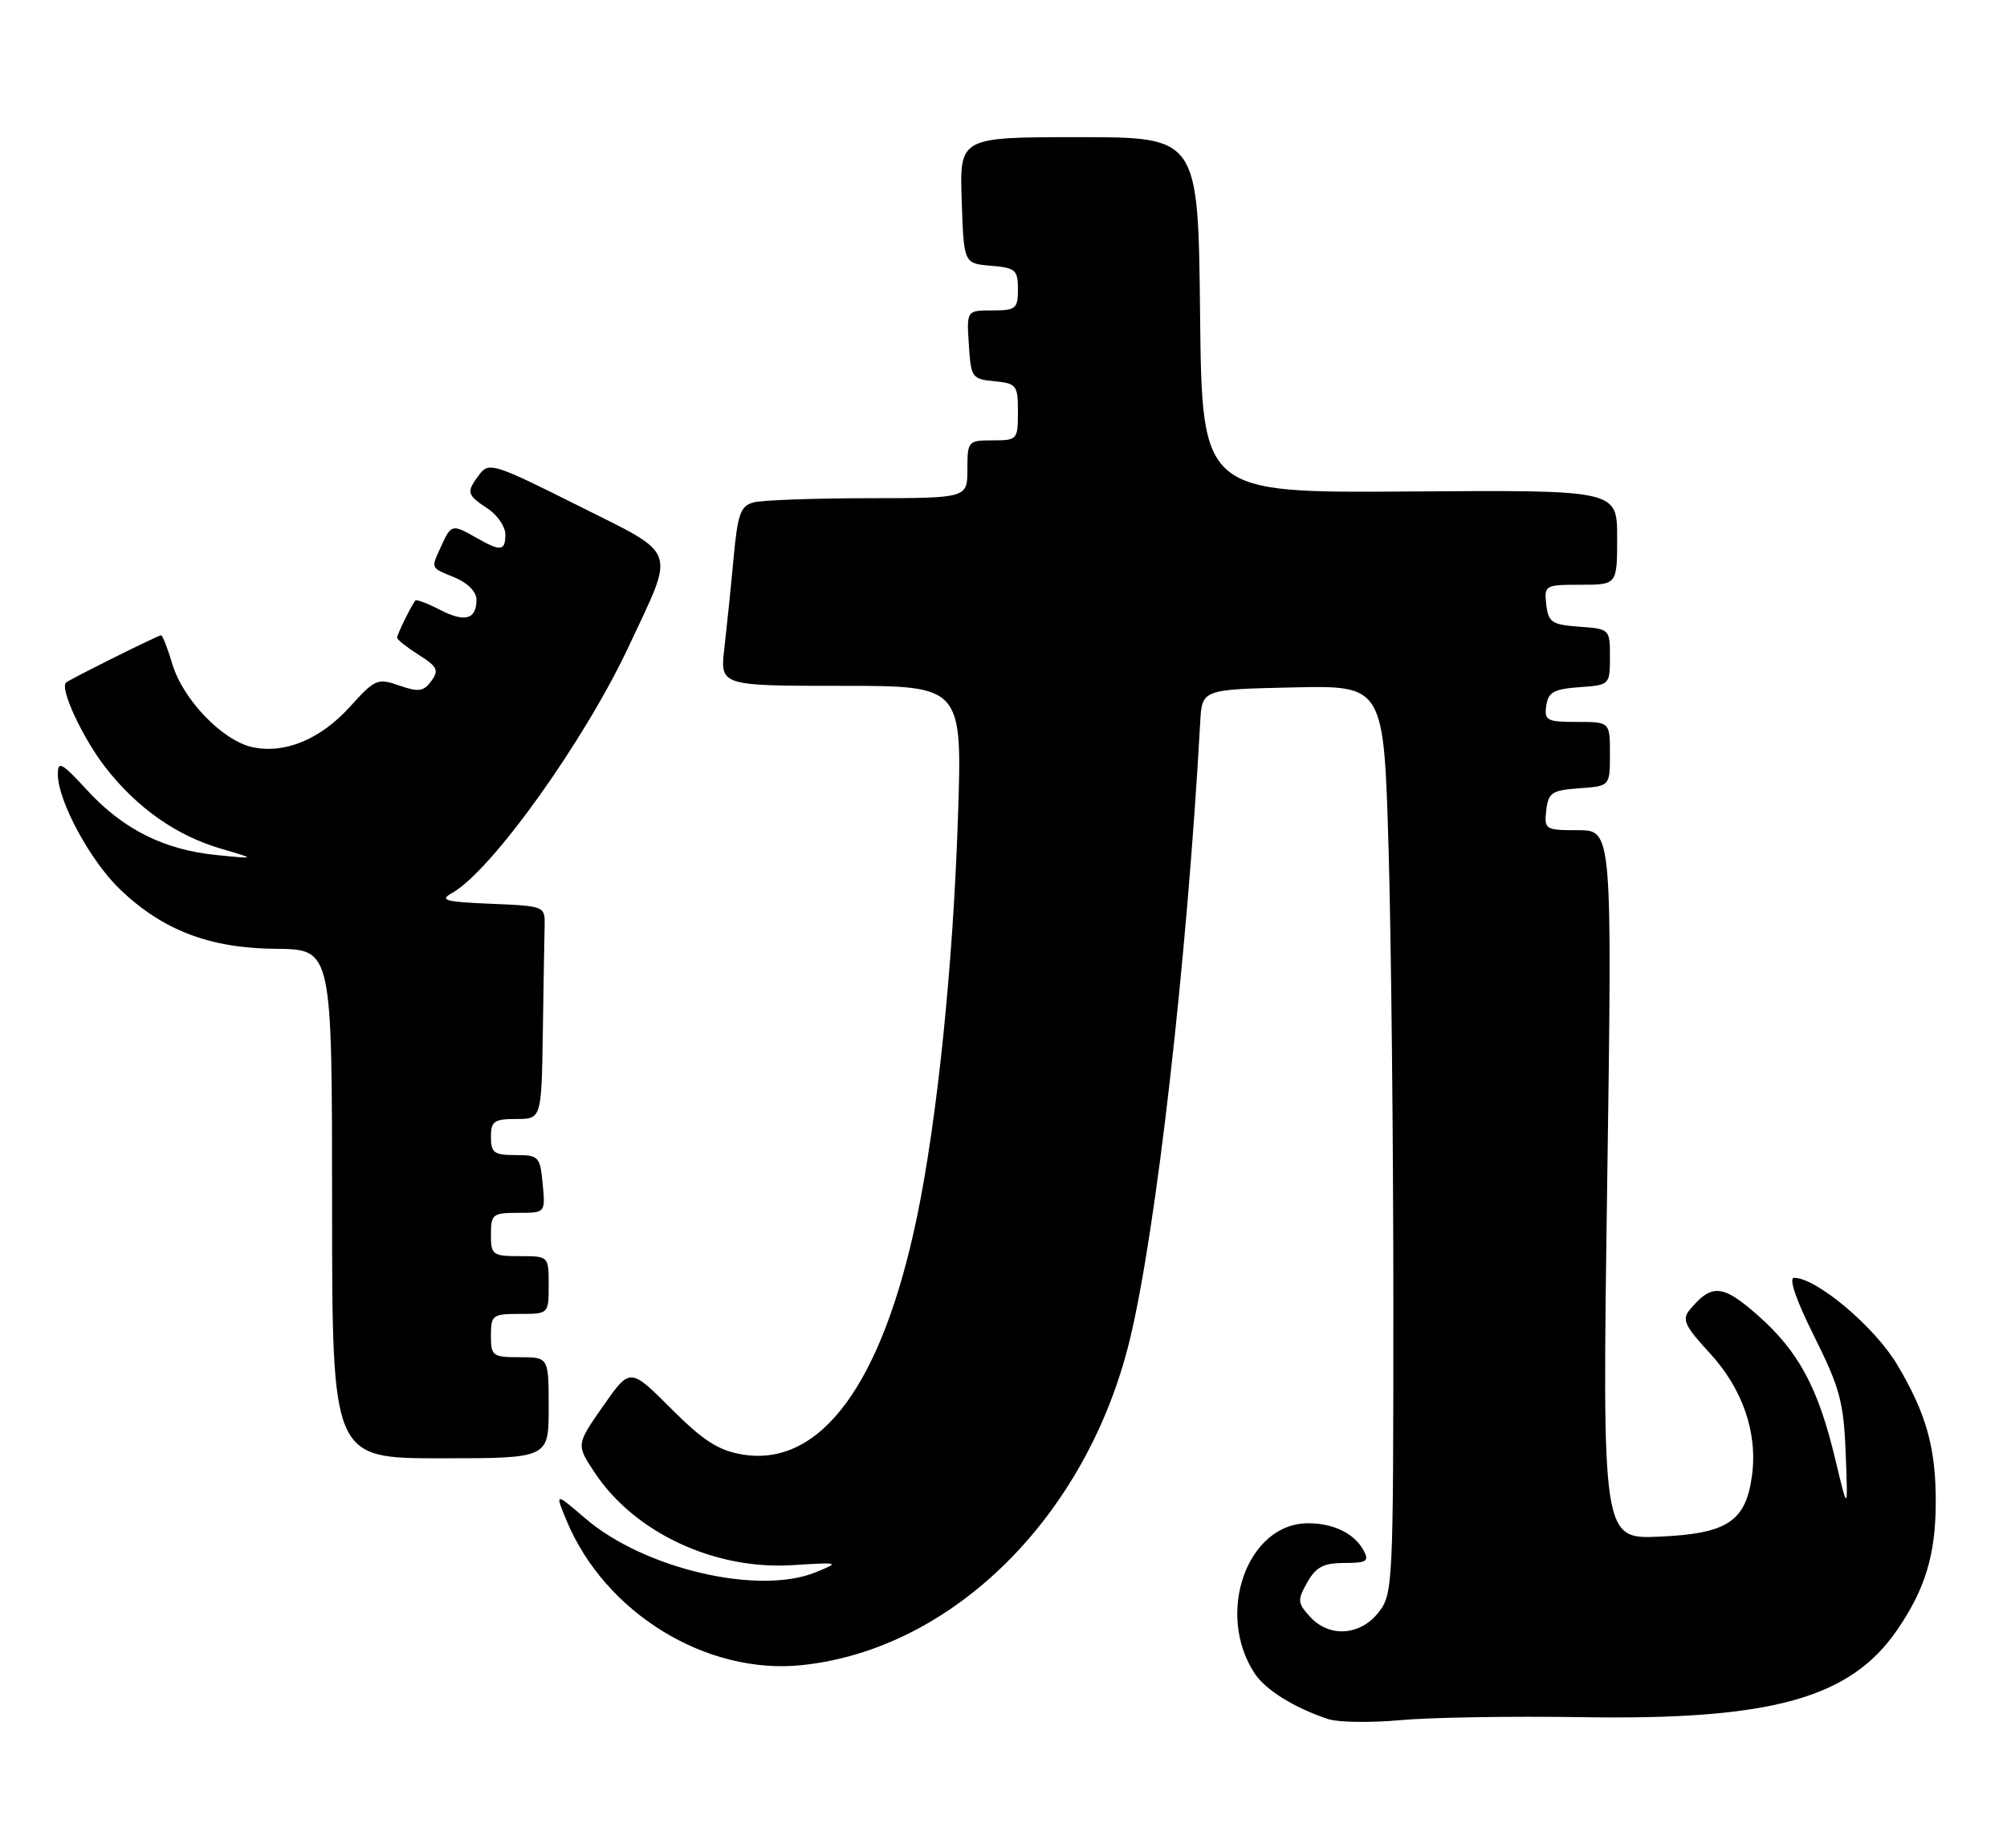 <?xml version="1.0" encoding="UTF-8" standalone="no"?>
<!DOCTYPE svg PUBLIC "-//W3C//DTD SVG 1.1//EN" "http://www.w3.org/Graphics/SVG/1.1/DTD/svg11.dtd" >
<svg xmlns="http://www.w3.org/2000/svg" xmlns:xlink="http://www.w3.org/1999/xlink" version="1.1" viewBox="0 0 278 256">
 <g >
 <path fill="currentColor"
d=" M 219.00 237.86 C 245.38 238.29 256.31 235.27 262.82 225.73 C 266.67 220.10 268.10 215.38 268.13 208.23 C 268.17 200.59 266.83 195.80 262.77 189.00 C 259.65 183.77 251.60 177.00 248.51 177.00 C 247.73 177.00 248.77 180.06 251.30 185.12 C 254.86 192.27 255.38 194.20 255.66 201.37 C 255.97 209.50 255.97 209.50 254.18 202.00 C 251.82 192.16 249.10 187.14 243.43 182.15 C 238.59 177.89 237.09 177.78 234.04 181.45 C 232.95 182.77 233.36 183.67 236.81 187.41 C 241.38 192.37 243.47 198.42 242.68 204.38 C 241.82 210.74 239.29 212.43 229.94 212.85 C 221.92 213.22 221.92 213.22 222.62 164.11 C 223.32 115.00 223.32 115.00 218.59 115.00 C 214.03 115.00 213.88 114.91 214.18 112.25 C 214.47 109.79 214.95 109.47 218.75 109.19 C 223.00 108.89 223.00 108.89 223.00 104.44 C 223.00 100.00 223.00 100.00 218.43 100.00 C 214.26 100.00 213.89 99.80 214.18 97.75 C 214.45 95.88 215.22 95.45 218.75 95.19 C 222.97 94.89 223.00 94.86 223.00 91.00 C 223.00 87.14 222.97 87.11 218.75 86.81 C 214.95 86.53 214.47 86.21 214.18 83.75 C 213.88 81.07 214.00 81.00 218.93 81.00 C 224.00 81.00 224.00 81.00 224.00 74.43 C 224.00 67.87 224.00 67.87 195.25 68.08 C 166.50 68.29 166.50 68.29 166.23 43.64 C 165.97 19.00 165.97 19.00 149.44 19.00 C 132.92 19.00 132.92 19.00 133.21 27.75 C 133.50 36.50 133.50 36.50 137.25 36.81 C 140.66 37.09 141.00 37.39 141.00 40.06 C 141.00 42.76 140.71 43.00 137.45 43.00 C 133.89 43.00 133.89 43.00 134.20 47.75 C 134.49 52.30 134.63 52.51 137.75 52.81 C 140.81 53.11 141.00 53.35 141.00 57.06 C 141.00 60.90 140.91 61.00 137.50 61.00 C 134.08 61.00 134.00 61.10 134.00 65.00 C 134.00 69.00 134.00 69.00 120.25 69.01 C 112.69 69.02 105.55 69.28 104.39 69.59 C 102.57 70.08 102.18 71.17 101.61 77.33 C 101.25 81.27 100.67 86.86 100.34 89.75 C 99.72 95.00 99.72 95.00 116.51 95.00 C 133.30 95.00 133.30 95.00 132.69 113.25 C 132.02 133.68 129.83 154.99 127.03 168.50 C 122.23 191.66 113.68 203.30 102.81 201.47 C 99.49 200.91 97.39 199.55 92.93 195.09 C 87.27 189.43 87.27 189.43 83.54 194.77 C 79.81 200.11 79.81 200.11 82.37 203.98 C 87.88 212.30 98.97 217.49 109.78 216.80 C 116.32 216.39 116.38 216.40 112.98 217.79 C 105.08 221.01 89.24 217.32 81.10 210.35 C 76.86 206.72 76.86 206.72 78.47 210.61 C 83.78 223.41 97.82 232.04 111.08 230.65 C 131.96 228.47 150.54 210.05 156.48 185.64 C 160.14 170.62 164.42 133.07 166.25 100.00 C 166.50 95.50 166.50 95.50 179.09 95.22 C 191.68 94.94 191.68 94.94 192.34 117.63 C 192.70 130.11 193.00 158.41 193.00 180.53 C 193.00 219.69 192.95 220.80 190.93 223.37 C 188.38 226.60 184.09 226.86 181.44 223.93 C 179.72 222.04 179.69 221.64 181.08 219.18 C 182.29 217.05 183.34 216.50 186.20 216.50 C 189.31 216.50 189.68 216.26 188.88 214.77 C 187.62 212.42 184.72 211.00 181.20 211.00 C 172.77 211.00 168.32 223.46 173.78 231.79 C 175.30 234.10 179.28 236.57 183.99 238.13 C 185.37 238.58 189.88 238.65 194.00 238.27 C 198.12 237.89 209.38 237.71 219.00 237.86 Z  M 76.00 195.00 C 76.00 188.00 76.00 188.00 72.00 188.00 C 68.22 188.00 68.00 187.83 68.00 185.00 C 68.00 182.17 68.22 182.00 72.00 182.00 C 76.00 182.00 76.00 182.00 76.00 178.00 C 76.00 174.00 76.00 174.00 72.00 174.00 C 68.22 174.00 68.00 173.83 68.00 171.00 C 68.00 168.20 68.25 168.00 71.78 168.00 C 75.55 168.00 75.55 168.00 75.17 164.00 C 74.81 160.19 74.63 160.00 71.39 160.00 C 68.44 160.00 68.00 159.68 68.00 157.50 C 68.00 155.31 68.43 155.00 71.50 155.00 C 75.00 155.00 75.00 155.00 75.19 143.00 C 75.29 136.40 75.40 129.76 75.44 128.25 C 75.50 125.52 75.46 125.50 68.00 125.19 C 61.59 124.92 60.81 124.70 62.63 123.69 C 68.07 120.65 80.94 102.67 87.10 89.52 C 93.58 75.66 94.09 77.06 80.00 70.00 C 68.52 64.24 67.72 63.99 66.43 65.69 C 64.56 68.17 64.64 68.53 67.50 70.41 C 68.88 71.31 70.00 72.94 70.00 74.02 C 70.00 76.35 69.36 76.42 66.00 74.50 C 62.65 72.58 62.50 72.62 61.16 75.55 C 59.66 78.85 59.54 78.57 63.00 80.00 C 64.78 80.74 66.00 81.98 66.00 83.06 C 66.00 85.81 64.40 86.26 60.94 84.47 C 59.22 83.58 57.69 83.00 57.54 83.18 C 57.00 83.82 55.00 87.88 55.00 88.34 C 55.00 88.59 56.35 89.66 58.00 90.71 C 60.59 92.34 60.83 92.85 59.74 94.34 C 58.68 95.79 57.98 95.89 55.31 94.96 C 52.30 93.91 51.94 94.06 48.50 97.87 C 44.39 102.42 39.43 104.47 34.94 103.49 C 30.81 102.58 25.35 96.91 23.88 92.01 C 23.22 89.80 22.52 88.00 22.31 88.00 C 21.89 88.00 9.68 94.08 9.15 94.55 C 8.25 95.36 11.44 102.23 14.60 106.29 C 19.00 111.94 24.44 115.76 30.68 117.58 C 35.50 118.99 35.50 118.99 30.00 118.44 C 22.74 117.72 17.07 114.89 12.08 109.47 C 8.53 105.61 8.00 105.33 8.01 107.27 C 8.03 110.97 12.52 119.27 16.63 123.20 C 22.57 128.88 29.07 131.36 38.25 131.43 C 45.99 131.50 45.99 131.50 46.00 166.75 C 46.00 202.00 46.00 202.00 61.00 202.00 C 76.00 202.00 76.00 202.00 76.00 195.00 Z "/>
</g>
</svg>
